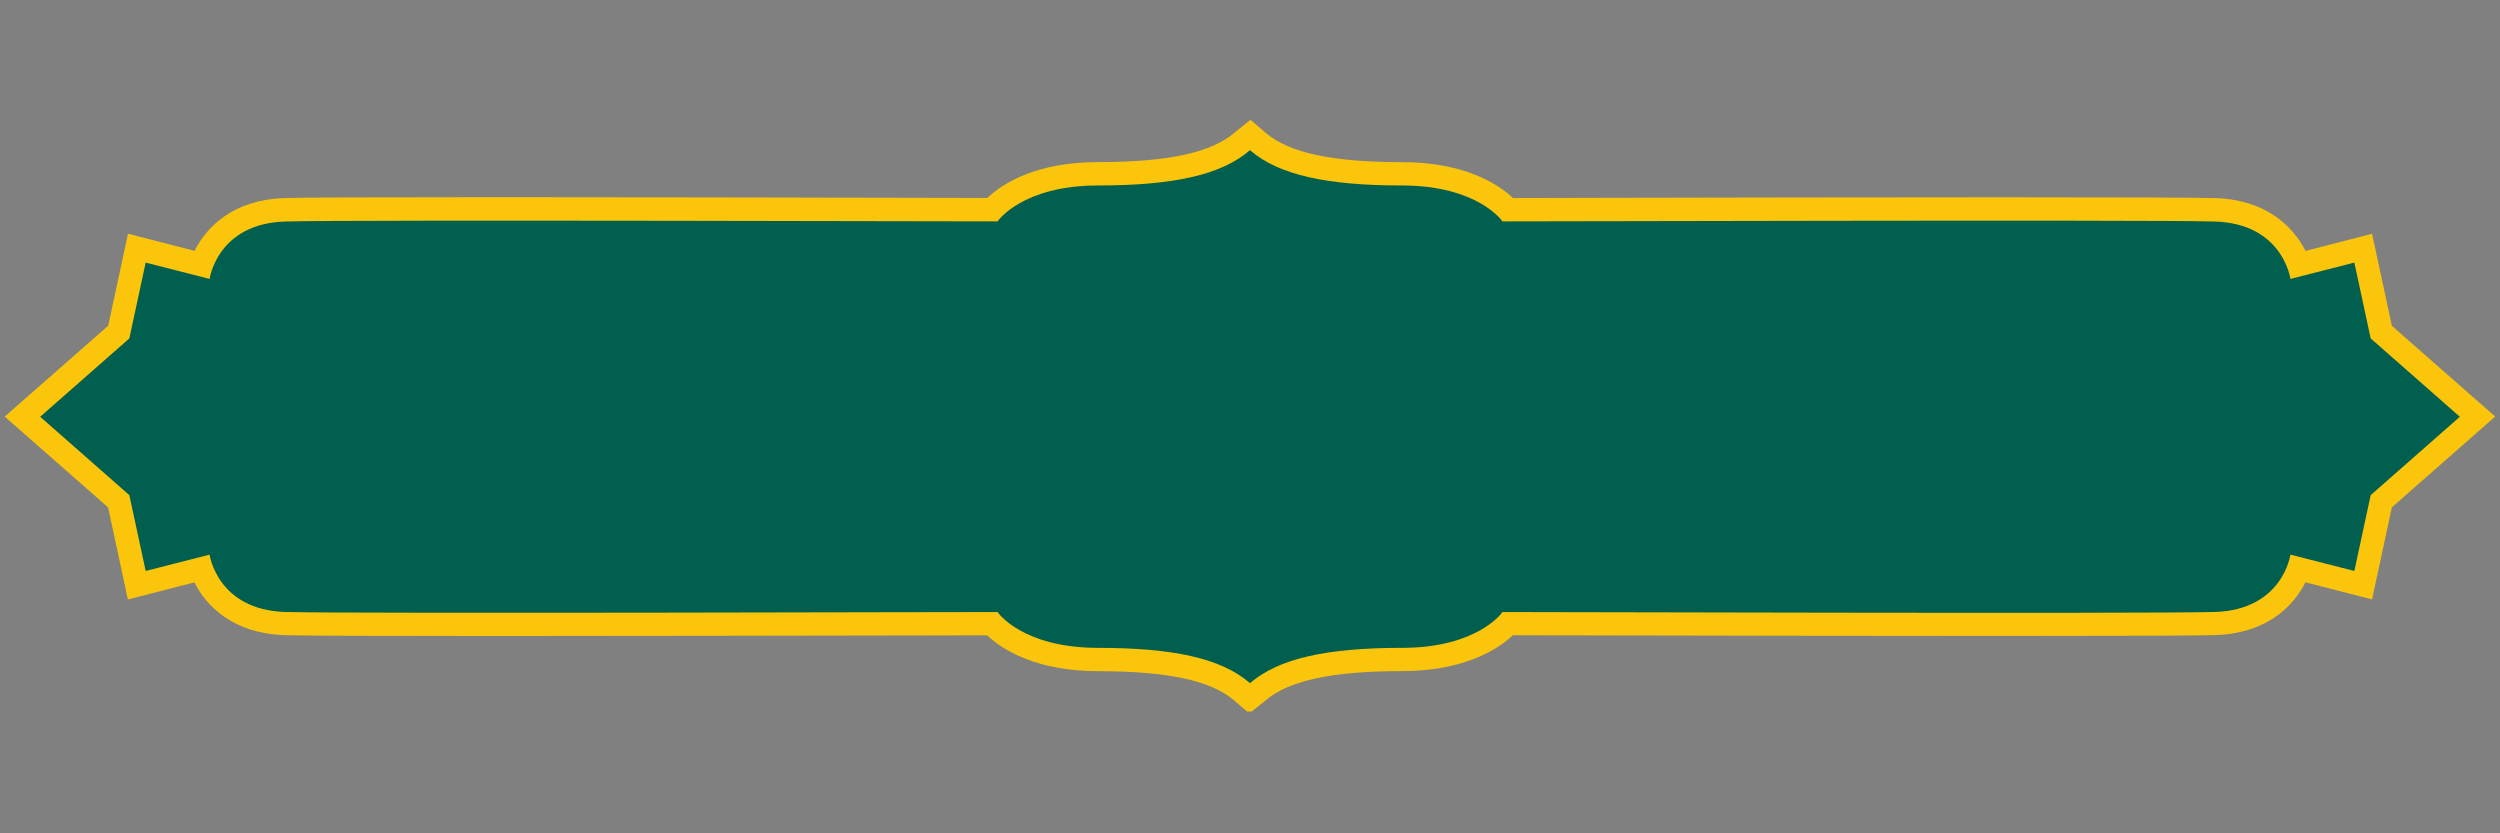 <svg xmlns="http://www.w3.org/2000/svg" xmlns:xlink="http://www.w3.org/1999/xlink" width="600" zoomAndPan="magnify" viewBox="0 0 450 150" height="200" preserveAspectRatio="xMidYMid meet" version="1.0"><rect x="0" y="0" width="450" height="150" fill="#808080" stroke="none"/><defs><clipPath id="366f9e423b"><path d="M 232.051 63.504 L 232.398 63.504 L 232.398 63.746 L 232.051 63.746 Z M 232.051 63.504 " clip-rule="nonzero"/></clipPath><clipPath id="19160815f3"><path d="M 232.383 63.648 C 231.742 63.906 232.254 63.52 232.254 63.52 " clip-rule="nonzero"/></clipPath><clipPath id="b3c7a54ae4"><path d="M 0.84 21.574 L 449.34 21.574 L 449.34 128.074 L 0.84 128.074 Z M 0.84 21.574 " clip-rule="nonzero"/></clipPath></defs><g clip-path="url(#366f9e423b)"><g clip-path="url(#19160815f3)"><path fill="#e7fce3" d="M 229.238 60.953 L 235.02 60.953 L 235.02 66.539 L 229.238 66.539 Z M 229.238 60.953 " fill-opacity="1" fill-rule="nonzero"/></g></g><g clip-path="url(#b3c7a54ae4)"><path fill="#fbc50b" d="M 445.543 71.828 L 430.535 58.645 L 427.891 46.355 L 426.965 42.078 L 422.727 43.172 L 414.984 45.16 C 412.766 40.758 407.871 35.918 398.703 35.66 C 395.059 35.559 382.59 35.508 360.633 35.508 C 336.727 35.508 307.258 35.57 288.641 35.609 L 272.336 35.648 C 269.496 32.938 263.297 29.188 252.371 29.188 C 239.852 29.188 232.059 27.52 227.859 23.938 L 225.086 21.574 L 222.246 23.848 C 218.074 27.48 210.254 29.176 197.645 29.176 C 186.797 29.176 180.633 32.848 177.719 35.633 L 161.348 35.598 C 142.73 35.559 113.277 35.492 89.383 35.492 C 67.414 35.492 54.945 35.543 51.297 35.648 C 42.133 35.902 37.238 40.73 35.02 45.148 L 27.273 43.16 L 23.039 42.066 L 22.125 46.344 L 19.48 58.629 L 4.445 71.828 L 0.852 74.988 L 4.445 78.148 L 19.457 91.332 L 22.102 103.633 L 23.012 107.91 L 27.25 106.816 L 34.992 104.828 C 37.215 109.23 42.105 114.059 51.273 114.328 C 54.867 114.434 67.605 114.484 89.113 114.484 C 114.086 114.484 145.207 114.406 163.684 114.383 L 177.68 114.355 C 180.621 117.152 186.887 120.812 197.633 120.812 C 210.164 120.812 217.945 122.484 222.133 126.066 L 224.879 128.414 L 227.742 126.129 C 231.93 122.496 239.75 120.801 252.344 120.801 C 263.09 120.801 269.371 117.152 272.309 114.344 L 286.305 114.367 C 304.781 114.406 335.906 114.473 360.867 114.473 C 382.371 114.473 395.109 114.418 398.703 114.316 C 407.871 114.059 412.766 109.23 414.984 104.816 L 422.727 106.805 L 426.965 107.898 L 427.891 103.621 L 430.535 91.32 L 445.543 78.133 L 449.141 74.977 Z M 445.543 71.828 " fill-opacity="1" fill-rule="nonzero"/></g><path fill="#005f4e" d="M 224.879 122.867 C 219.758 118.488 211.152 116.613 197.633 116.613 C 184.012 116.613 179.543 110.207 179.582 110.168 C 179.605 110.133 63.715 110.492 51.402 110.156 C 39.09 109.809 37.727 99.832 37.727 99.832 L 26.223 102.773 L 23.281 89.125 L 7.234 75.016 L 23.281 60.918 L 26.223 47.266 L 37.727 50.207 C 37.727 50.207 39.09 40.219 51.402 39.871 C 63.727 39.523 179.605 39.883 179.582 39.848 C 179.543 39.809 184.012 33.387 197.633 33.387 C 211.258 33.387 219.887 31.473 224.996 27.031 L 225.109 27.133 C 230.246 31.5 238.836 33.387 252.355 33.387 C 265.98 33.387 270.449 39.809 270.422 39.848 C 270.383 39.883 386.289 39.523 398.602 39.871 C 410.93 40.219 412.277 50.207 412.277 50.207 L 423.781 47.266 L 426.723 60.918 L 442.77 75.016 L 426.723 89.125 L 423.781 102.773 L 412.277 99.832 C 412.277 99.832 410.914 109.809 398.602 110.156 C 386.289 110.504 270.398 110.145 270.422 110.168 C 270.461 110.207 265.98 116.613 252.355 116.613 C 238.734 116.613 230.117 118.539 224.996 122.973 Z M 224.879 122.867 " fill-opacity="1" fill-rule="evenodd"/></svg>